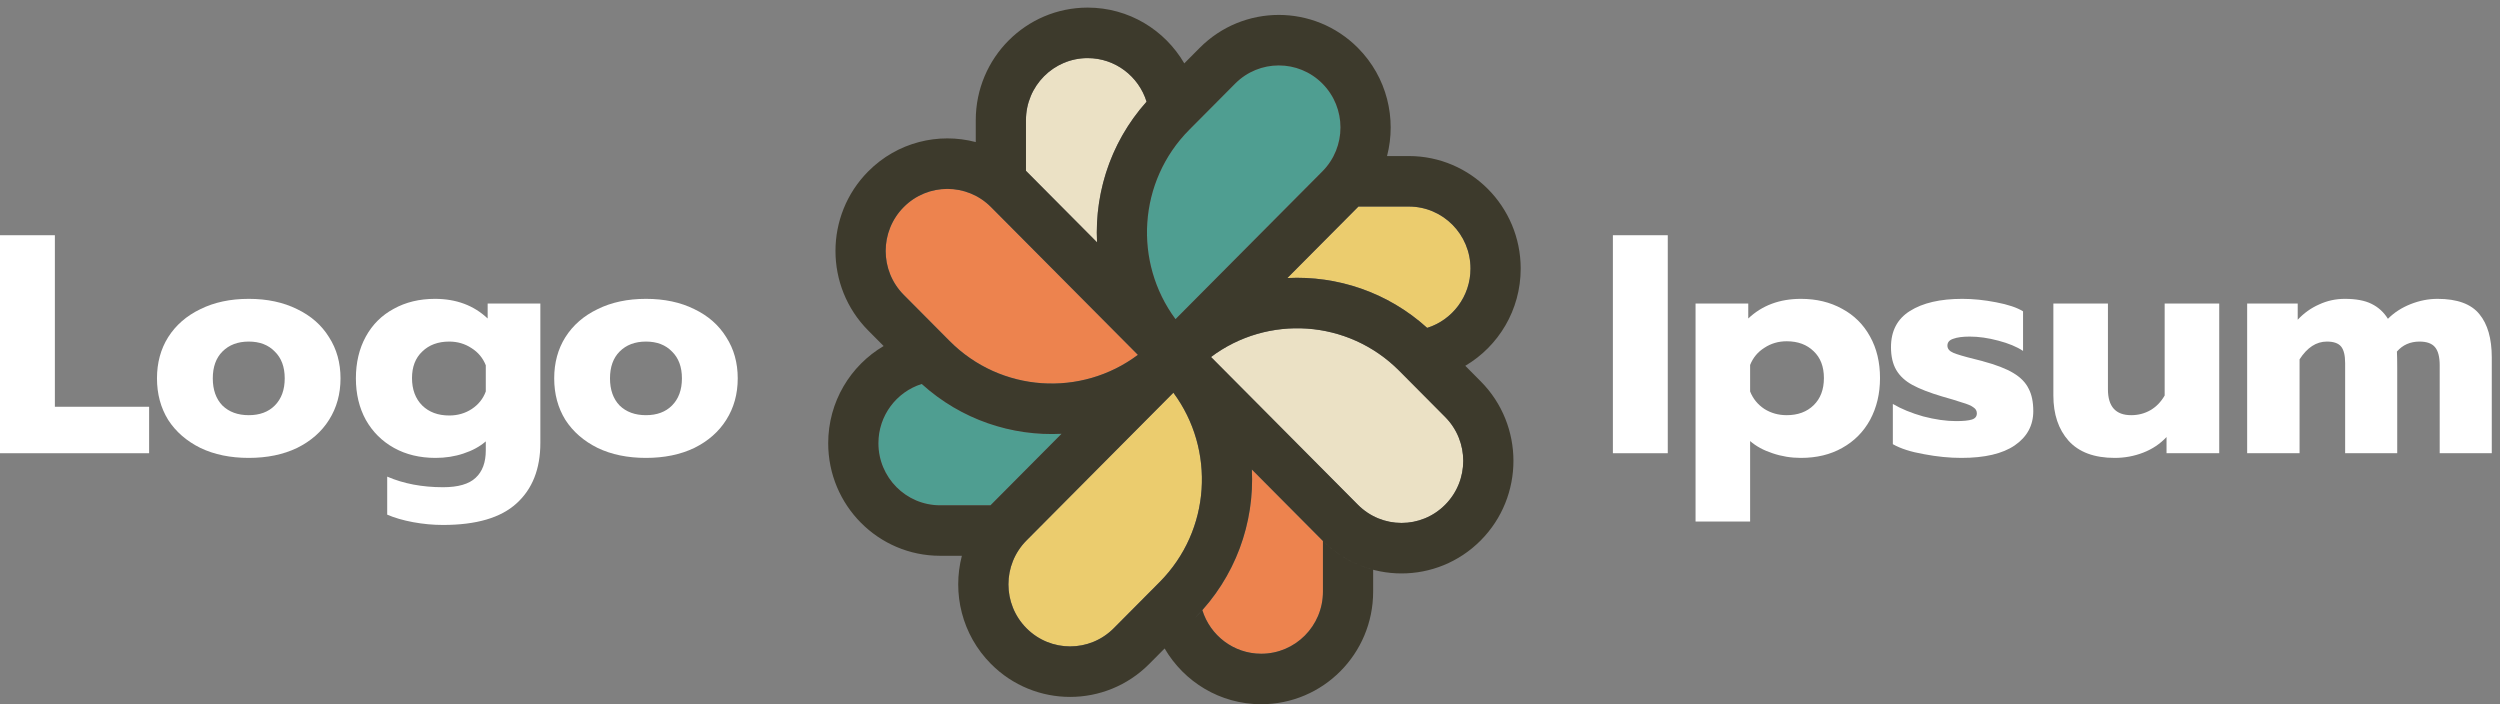 <svg width="213" height="60" viewBox="0 0 213 60" fill="none" xmlns="http://www.w3.org/2000/svg">
<rect x="0" y="0" width="213" height="60" fill="#808080" stroke="none"/>
<g id="Group 401">
<path id="Vector" fill-rule="evenodd" clip-rule="evenodd" d="M105.236 7.122C107.289 5.057 110.617 5.057 112.67 7.122C114.722 9.187 114.722 12.535 112.67 14.6L100.154 27.19C96.561 22.346 96.951 15.456 101.325 11.056L105.236 7.122Z" fill="#4F9E91"/>
<path id="Vector_2" fill-rule="evenodd" clip-rule="evenodd" d="M123.127 35.527C125.181 37.592 125.181 40.94 123.127 43.005C121.076 45.07 117.747 45.07 115.694 43.005L103.179 30.415C107.994 26.8 114.843 27.193 119.217 31.593L123.127 35.527Z" fill="#EBE1C5"/>
<path id="Vector_3" fill-rule="evenodd" clip-rule="evenodd" d="M94.891 53.526C92.838 55.591 89.51 55.591 87.457 53.526C85.404 51.461 85.404 48.113 87.457 46.048L99.972 33.458C103.565 38.302 103.175 45.192 98.801 49.592L94.891 53.526Z" fill="#EBCC6E"/>
<path id="Vector_4" fill-rule="evenodd" clip-rule="evenodd" d="M76.999 25.12C74.946 23.055 74.946 19.707 76.999 17.642C79.052 15.577 82.38 15.577 84.433 17.642L96.948 30.232C92.132 33.846 85.283 33.454 80.909 29.054L76.999 25.12Z" fill="#ED834E"/>
<path id="Vector_5" fill-rule="evenodd" clip-rule="evenodd" d="M102.439 51.984C105.466 48.598 106.873 44.266 106.659 40.001L112.67 46.047C112.685 46.062 112.7 46.078 112.715 46.093V50.409C112.715 53.33 110.362 55.697 107.458 55.697C105.1 55.697 103.105 54.135 102.439 51.984Z" fill="#ED834E"/>
<path id="Vector_6" fill-rule="evenodd" clip-rule="evenodd" d="M78.531 32.713C81.897 35.759 86.203 37.174 90.443 36.959L84.433 43.006C84.418 43.021 84.403 43.036 84.388 43.051H80.097C77.194 43.051 74.84 40.683 74.84 37.763C74.84 35.391 76.393 33.384 78.531 32.713Z" fill="#4F9E91"/>
<path id="Vector_7" fill-rule="evenodd" clip-rule="evenodd" d="M121.595 27.935C118.23 24.89 113.923 23.474 109.683 23.689L115.694 17.643C115.709 17.628 115.724 17.612 115.739 17.597H120.03C122.934 17.597 125.287 19.965 125.287 22.885C125.287 25.257 123.734 27.265 121.595 27.935Z" fill="#EBCC6E"/>
<path id="Vector_8" fill-rule="evenodd" clip-rule="evenodd" d="M97.688 8.664C94.661 12.049 93.254 16.381 93.467 20.647L87.457 14.6C87.442 14.585 87.427 14.57 87.412 14.555V10.238C87.412 7.318 89.765 4.95 92.668 4.95C95.026 4.95 97.022 6.512 97.688 8.664Z" fill="#EBE1C5"/>
<path id="Vector_9" fill-rule="evenodd" clip-rule="evenodd" d="M92.668 0.648C87.403 0.648 83.135 4.942 83.135 10.239V12.104C79.967 11.271 76.457 12.103 73.975 14.6C70.252 18.346 70.252 24.418 73.975 28.163L75.286 29.482C72.461 31.146 70.563 34.232 70.563 37.763C70.563 43.06 74.832 47.353 80.097 47.353H81.951C81.123 50.54 81.95 54.071 84.433 56.568C88.156 60.313 94.192 60.313 97.915 56.568L101.825 52.634C105.275 49.164 106.886 44.545 106.659 40.001L112.67 46.048C116.393 49.793 122.429 49.793 126.152 46.048C129.876 42.302 129.876 36.23 126.152 32.485L124.842 31.166C127.666 29.502 129.563 26.416 129.563 22.885C129.563 17.589 125.294 13.295 120.03 13.295H118.176C119.003 10.108 118.176 6.577 115.694 4.08C111.971 0.335 105.935 0.335 102.212 4.08L98.301 8.014C94.851 11.484 93.24 16.103 93.468 20.647L87.457 14.6C87.442 14.585 87.427 14.57 87.412 14.555V10.239C87.412 7.318 89.765 4.951 92.668 4.951C95.026 4.951 97.022 6.513 97.688 8.664C97.885 8.443 98.09 8.226 98.301 8.014L100.901 5.399C99.246 2.557 96.179 0.648 92.668 0.648ZM115.739 17.597C115.724 17.612 115.709 17.628 115.694 17.643L109.683 23.689C113.924 23.474 118.23 24.889 121.595 27.935C123.734 27.265 125.287 25.257 125.287 22.885C125.287 19.965 122.934 17.597 120.03 17.597H115.739ZM84.388 43.051C84.403 43.036 84.418 43.021 84.433 43.006L90.443 36.959C86.203 37.174 81.897 35.759 78.531 32.714C76.393 33.384 74.84 35.391 74.84 37.763C74.84 40.684 77.194 43.051 80.097 43.051H84.388ZM78.368 32.563C78.204 32.412 78.044 32.256 77.885 32.097V32.097C78.044 32.256 78.204 32.412 78.368 32.563ZM107.458 60C103.948 60 100.881 58.091 99.226 55.249L101.825 52.634C102.037 52.422 102.241 52.205 102.439 51.984C103.105 54.136 105.1 55.698 107.458 55.698C110.361 55.698 112.715 53.33 112.715 50.41V46.093C113.947 47.316 115.427 48.133 116.992 48.544V50.41C116.992 55.706 112.723 60 107.458 60ZM112.67 7.122C110.617 5.057 107.289 5.057 105.236 7.122L101.325 11.056C96.951 15.456 96.561 22.346 100.154 27.19L112.67 14.6C114.723 12.535 114.723 9.187 112.67 7.122ZM123.127 43.005C125.181 40.94 125.181 37.592 123.127 35.527L119.217 31.593C114.843 27.193 107.994 26.801 103.178 30.415L115.694 43.005C117.747 45.071 121.076 45.071 123.127 43.005ZM94.891 53.526C92.838 55.591 89.51 55.591 87.457 53.526C85.404 51.461 85.404 48.113 87.457 46.048L99.972 33.458C103.566 38.302 103.175 45.192 98.801 49.592L94.891 53.526ZM76.999 17.643C74.946 19.708 74.946 23.056 76.999 25.121L80.909 29.055C85.283 33.455 92.132 33.847 96.948 30.233L84.433 17.643C82.38 15.578 79.052 15.578 76.999 17.643Z" fill="#3D3A2C"/>
<path id="Vector_10" d="M0 20.041H4.675V34.656H12.705V38.615H0V20.041Z" fill="white"/>
<path id="Vector_11" d="M21.194 39.013C19.627 39.013 18.253 38.73 17.073 38.163C15.893 37.578 14.978 36.781 14.326 35.772C13.692 34.744 13.375 33.566 13.375 32.237C13.375 30.909 13.692 29.74 14.326 28.73C14.978 27.703 15.893 26.906 17.073 26.339C18.253 25.754 19.627 25.462 21.194 25.462C22.761 25.462 24.134 25.754 25.314 26.339C26.494 26.906 27.401 27.703 28.035 28.73C28.686 29.74 29.012 30.909 29.012 32.237C29.012 33.566 28.686 34.744 28.035 35.772C27.401 36.781 26.494 37.578 25.314 38.163C24.134 38.73 22.761 39.013 21.194 39.013ZM21.194 35.373C22.127 35.373 22.867 35.098 23.412 34.549C23.976 33.982 24.258 33.212 24.258 32.237C24.258 31.263 23.976 30.502 23.412 29.953C22.867 29.386 22.127 29.102 21.194 29.102C20.26 29.102 19.512 29.386 18.949 29.953C18.403 30.502 18.13 31.263 18.13 32.237C18.13 33.212 18.403 33.982 18.949 34.549C19.512 35.098 20.26 35.373 21.194 35.373Z" fill="white"/>
<path id="Vector_12" d="M37.744 44.726C36.899 44.726 36.045 44.646 35.182 44.487C34.337 44.328 33.606 44.115 32.99 43.849V40.608C34.381 41.21 35.966 41.511 37.744 41.511C39.03 41.511 39.954 41.245 40.518 40.714C41.099 40.182 41.389 39.403 41.389 38.376V37.605C40.879 38.048 40.245 38.393 39.487 38.641C38.748 38.889 37.956 39.013 37.11 39.013C35.772 39.013 34.592 38.73 33.571 38.163C32.55 37.596 31.748 36.799 31.167 35.772C30.604 34.744 30.322 33.566 30.322 32.237C30.322 30.891 30.604 29.704 31.167 28.677C31.731 27.65 32.523 26.861 33.544 26.312C34.566 25.745 35.737 25.462 37.057 25.462C38.871 25.462 40.368 26.02 41.548 27.136V25.86H46.038V37.738C46.038 39.952 45.36 41.67 44.004 42.893C42.666 44.115 40.579 44.726 37.744 44.726ZM38.273 35.4C38.995 35.4 39.637 35.214 40.201 34.842C40.764 34.469 41.16 33.974 41.389 33.353V31.122C41.143 30.502 40.738 30.014 40.174 29.66C39.611 29.288 38.977 29.102 38.273 29.102C37.322 29.102 36.556 29.386 35.974 29.953C35.393 30.502 35.103 31.254 35.103 32.211C35.103 33.185 35.393 33.965 35.974 34.549C36.556 35.116 37.322 35.4 38.273 35.4Z" fill="white"/>
<path id="Vector_13" d="M55.036 39.013C53.469 39.013 52.096 38.73 50.916 38.163C49.736 37.578 48.82 36.781 48.169 35.772C47.535 34.744 47.218 33.566 47.218 32.237C47.218 30.909 47.535 29.74 48.169 28.73C48.82 27.703 49.736 26.906 50.916 26.339C52.096 25.754 53.469 25.462 55.036 25.462C56.603 25.462 57.977 25.754 59.157 26.339C60.337 26.906 61.243 27.703 61.877 28.73C62.529 29.74 62.855 30.909 62.855 32.237C62.855 33.566 62.529 34.744 61.877 35.772C61.243 36.781 60.337 37.578 59.157 38.163C57.977 38.73 56.603 39.013 55.036 39.013ZM55.036 35.373C55.969 35.373 56.709 35.098 57.255 34.549C57.818 33.982 58.1 33.212 58.1 32.237C58.1 31.263 57.818 30.502 57.255 29.953C56.709 29.386 55.969 29.102 55.036 29.102C54.103 29.102 53.354 29.386 52.791 29.953C52.245 30.502 51.972 31.263 51.972 32.237C51.972 33.212 52.245 33.982 52.791 34.549C53.354 35.098 54.103 35.373 55.036 35.373Z" fill="white"/>
<path id="Vector_14" d="M137.418 20.041H142.094V38.615H137.418V20.041Z" fill="white"/>
<path id="Vector_15" d="M144.461 25.86H148.952V27.136C150.131 26.02 151.627 25.462 153.441 25.462C154.762 25.462 155.933 25.745 156.954 26.312C157.976 26.861 158.768 27.65 159.331 28.677C159.895 29.687 160.177 30.865 160.177 32.211C160.177 33.539 159.895 34.726 159.331 35.772C158.768 36.799 157.976 37.596 156.954 38.163C155.951 38.73 154.78 39.013 153.441 39.013C152.596 39.013 151.786 38.88 151.012 38.615C150.255 38.367 149.62 38.021 149.11 37.578V44.434H144.461V25.86ZM152.227 35.373C153.178 35.373 153.944 35.09 154.524 34.523C155.105 33.956 155.397 33.185 155.397 32.211C155.397 31.237 155.105 30.475 154.524 29.926C153.944 29.359 153.178 29.076 152.227 29.076C151.522 29.076 150.888 29.262 150.324 29.634C149.761 29.988 149.357 30.475 149.11 31.095V33.353C149.357 33.974 149.761 34.469 150.324 34.842C150.888 35.196 151.522 35.373 152.227 35.373Z" fill="white"/>
<path id="Vector_16" d="M167.107 39.013C166.087 39.013 165.022 38.907 163.912 38.694C162.803 38.5 161.921 38.216 161.27 37.844V34.416C161.992 34.842 162.855 35.196 163.859 35.479C164.88 35.745 165.813 35.878 166.659 35.878C167.274 35.878 167.724 35.834 168.005 35.745C168.288 35.656 168.428 35.479 168.428 35.214C168.428 35.001 168.332 34.833 168.138 34.709C167.962 34.567 167.627 34.425 167.134 34.283C166.659 34.124 166.104 33.956 165.47 33.779C164.396 33.46 163.551 33.132 162.934 32.795C162.318 32.459 161.861 32.034 161.56 31.52C161.261 31.006 161.112 30.36 161.112 29.581C161.112 28.199 161.649 27.171 162.723 26.498C163.815 25.807 165.303 25.462 167.187 25.462C168.103 25.462 169.063 25.559 170.066 25.754C171.088 25.949 171.853 26.206 172.364 26.525V29.899C171.836 29.545 171.131 29.253 170.251 29.022C169.388 28.792 168.578 28.677 167.82 28.677C167.223 28.677 166.755 28.739 166.421 28.863C166.087 28.969 165.92 29.164 165.92 29.448C165.92 29.713 166.087 29.917 166.421 30.059C166.755 30.2 167.354 30.378 168.217 30.59C168.78 30.732 169.018 30.794 168.93 30.776C170.057 31.077 170.928 31.414 171.545 31.786C172.162 32.158 172.592 32.601 172.839 33.114C173.104 33.61 173.236 34.248 173.236 35.028C173.236 36.25 172.708 37.224 171.651 37.95C170.612 38.659 169.097 39.013 167.107 39.013Z" fill="white"/>
<path id="Vector_17" d="M180.176 39.013C178.434 39.013 177.122 38.526 176.242 37.552C175.379 36.578 174.947 35.294 174.947 33.699V25.86H179.596V33.168C179.596 34.638 180.256 35.373 181.577 35.373C182.176 35.373 182.722 35.231 183.215 34.948C183.707 34.664 184.112 34.248 184.429 33.699V25.86H189.078V38.615H184.589V37.233C184.043 37.818 183.382 38.261 182.607 38.562C181.833 38.863 181.022 39.013 180.176 39.013Z" fill="white"/>
<path id="Vector_18" d="M191.458 25.86H195.765V27.242C196.293 26.675 196.901 26.241 197.587 25.94C198.273 25.621 199.004 25.462 199.779 25.462C200.73 25.462 201.488 25.604 202.051 25.887C202.633 26.171 203.098 26.596 203.451 27.162C203.979 26.631 204.622 26.215 205.379 25.914C206.137 25.613 206.903 25.462 207.677 25.462C209.35 25.462 210.539 25.896 211.243 26.764C211.947 27.614 212.299 28.845 212.299 30.457V38.615H207.862V31.122C207.862 30.413 207.73 29.899 207.465 29.581C207.202 29.262 206.761 29.102 206.146 29.102C205.353 29.102 204.709 29.386 204.217 29.953C204.234 30.253 204.243 30.714 204.243 31.334V38.615H199.806V30.936C199.806 30.28 199.692 29.811 199.463 29.527C199.233 29.244 198.828 29.102 198.248 29.102C197.349 29.102 196.575 29.607 195.923 30.617V38.615H191.458V25.86Z" fill="white"/>
</g>
</svg>
